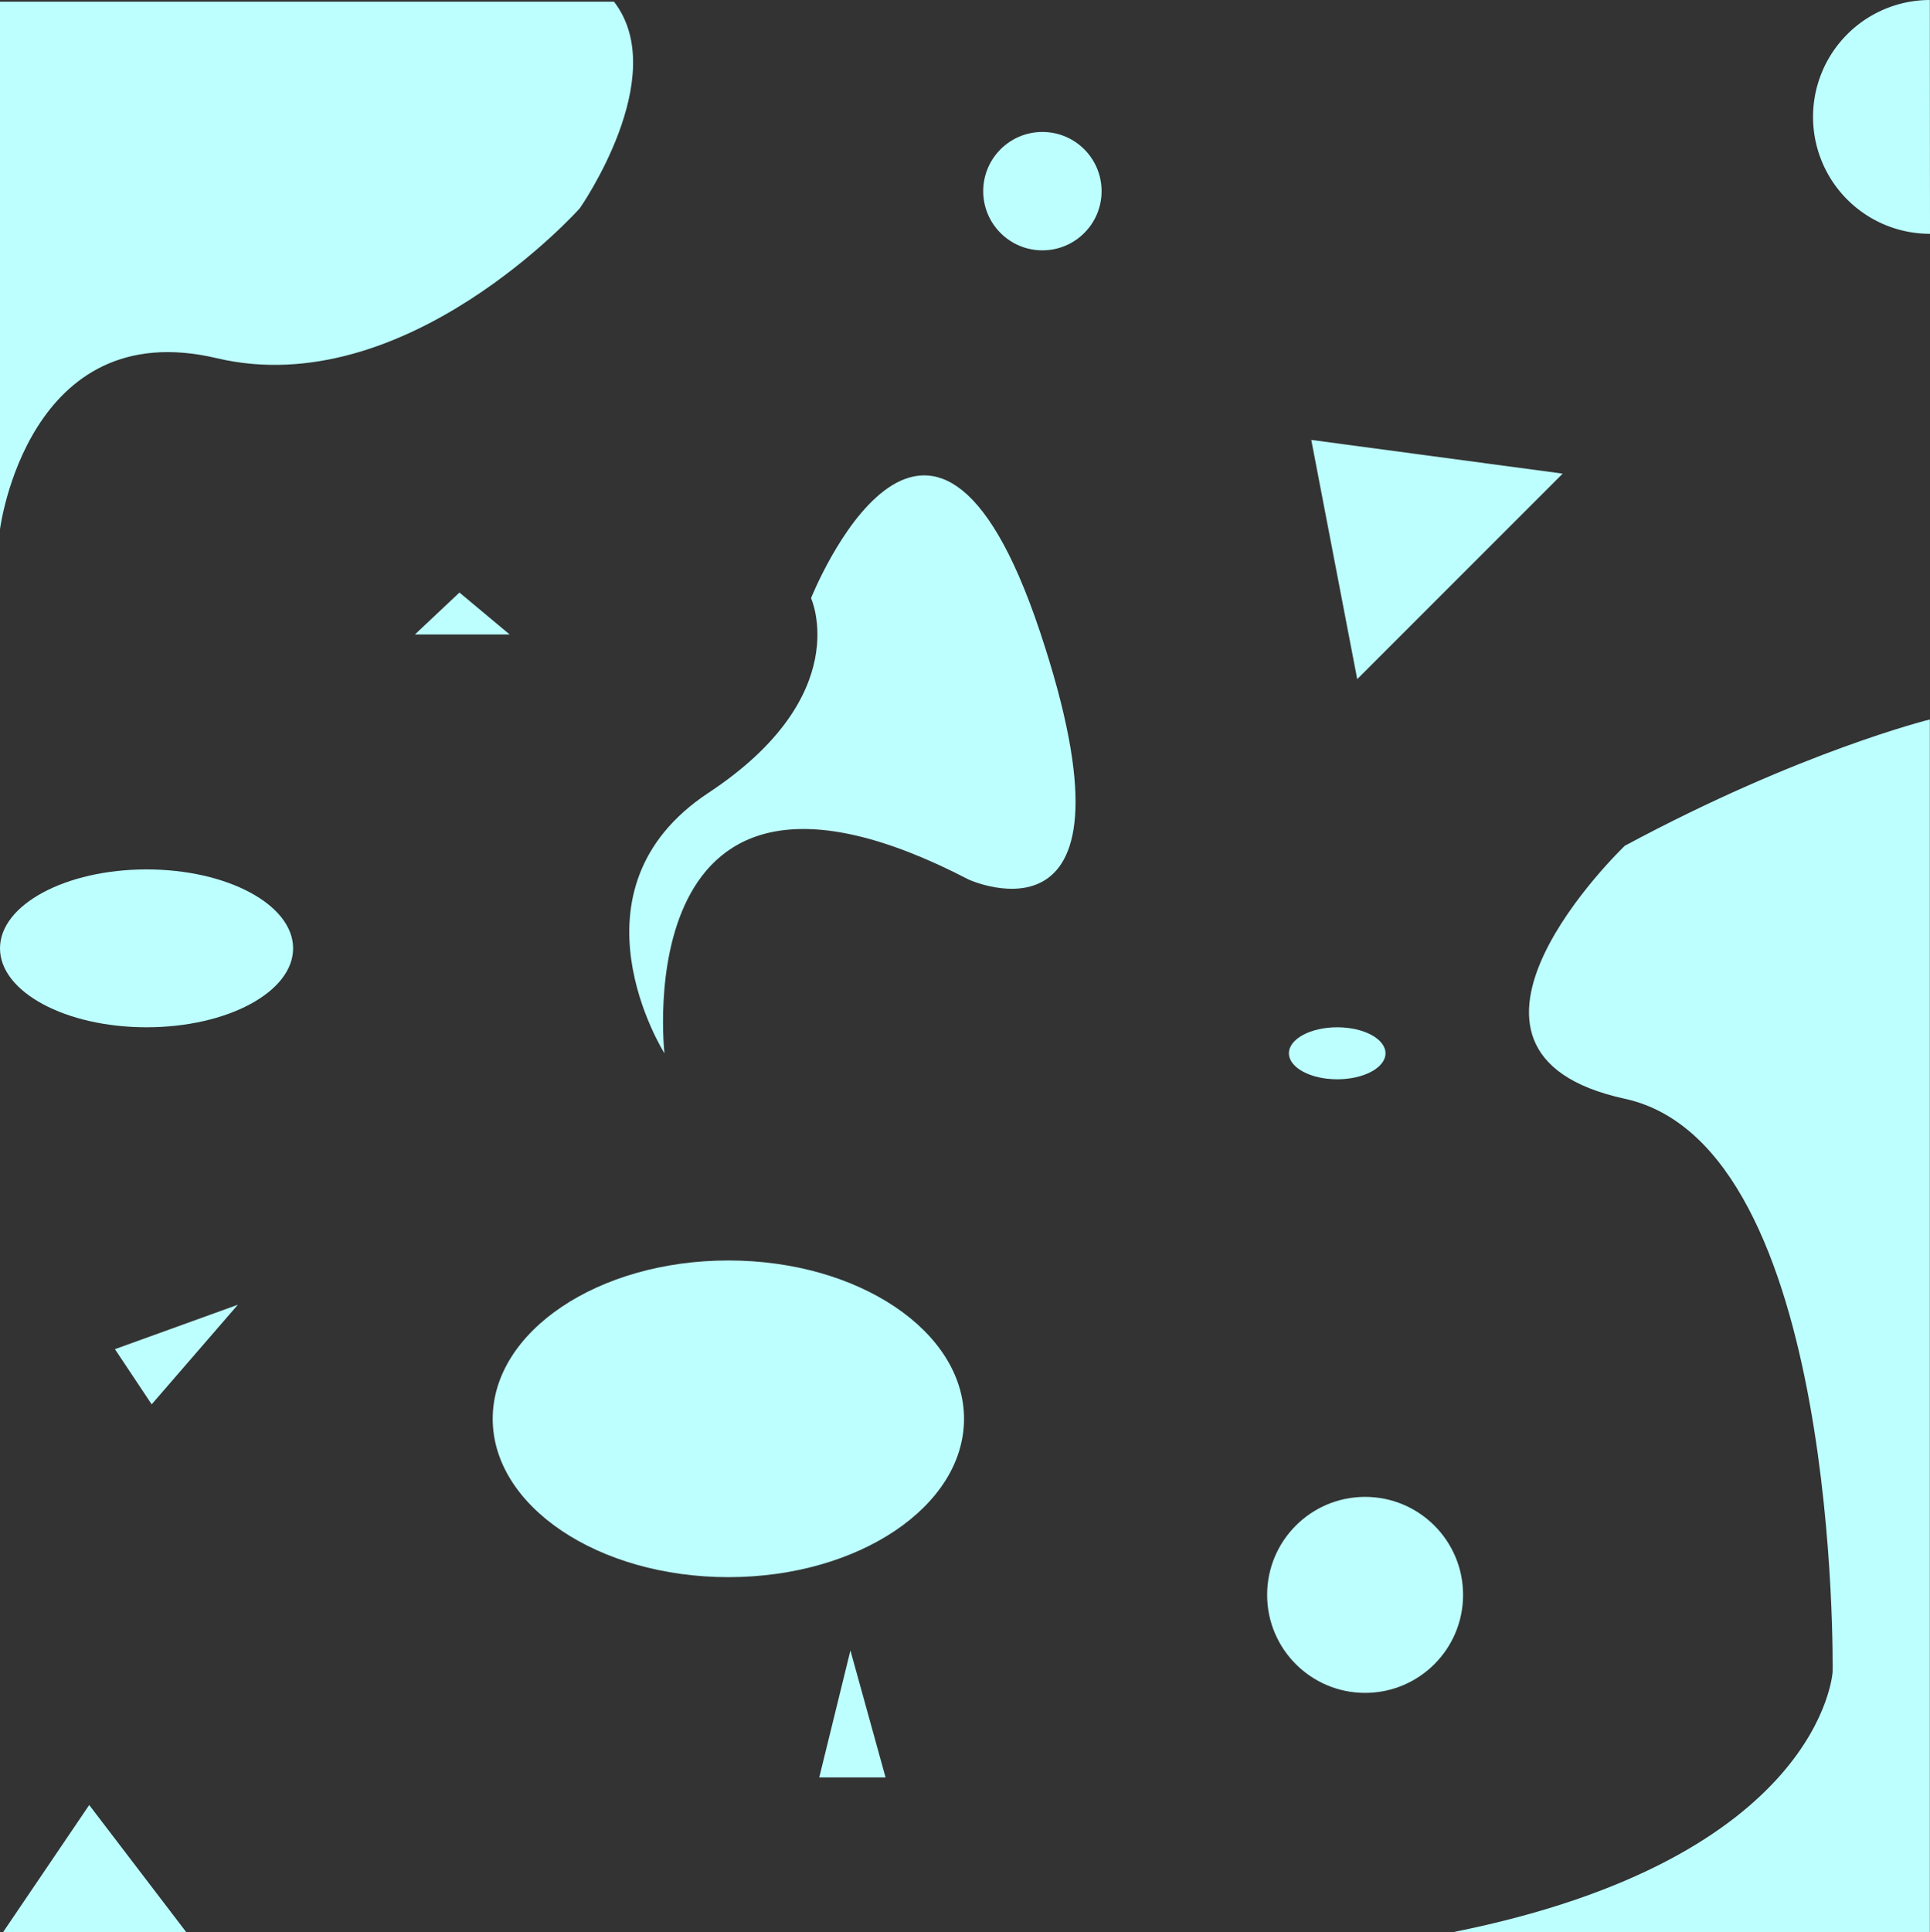 <svg id="Layer_1" data-name="Layer 1" xmlns="http://www.w3.org/2000/svg" viewBox="0 0 1079.09 1079.94"><rect x="0" y="0" width="1079.09" height="1079.94" fill="#333333" stroke="none"/><defs><style>.cls-1{fill:#bdffff;}</style></defs><title>container-1 bg</title><path class="cls-1" d="M1,295.88s15.35-120.59,121.24-95.59,202.94-83.82,202.94-83.82S376.65,42.88,344.29,1H1Z" transform="translate(-1 -0.06)"/><path class="cls-1" d="M454.47,334.42s25,54.41-57.35,108.82-24.61,145.59-24.61,145.59-22.45-197.06,170.2-97.06c0,0,101.47,46.12,39.71-138.71S454.47,334.42,454.47,334.42Z" transform="translate(-1 -0.06)"/><circle class="cls-1" cx="582.82" cy="106.85" r="33.09"/><circle class="cls-1" cx="763.25" cy="891.51" r="54.78"/><ellipse class="cls-1" cx="81.94" cy="530.11" rx="81.94" ry="44.12"/><ellipse class="cls-1" cx="747.65" cy="588.77" rx="27" ry="14.53"/><ellipse class="cls-1" cx="407.24" cy="793.09" rx="131.76" ry="88.51"/><path class="cls-1" d="M909.47,472.82s-120.59,115.2,0,141.43,116.18,320.34,116.18,320.34-5.89,104.06-211.77,145.41H1080V402.24S1008,419.88,909.47,472.82Z" transform="translate(-1 -0.06)"/><path class="cls-1" d="M1014.7,65.45a65.34,65.34,0,0,0,65.39,65.3L1080,.06A65.36,65.36,0,0,0,1014.7,65.45Z" transform="translate(-1 -0.06)"/><polygon class="cls-1" points="1.79 1079.94 104.06 1079.94 49.88 1008.98 1.79 1079.94"/><polygon class="cls-1" points="458.06 993.54 495.13 993.54 475.49 922.58 458.06 993.54"/><polygon class="cls-1" points="64.26 754.15 84.8 785 132.98 729.33 64.26 754.15"/><polygon class="cls-1" points="758.84 379.62 873.71 264.75 733.15 245.91 758.84 379.62"/><polygon class="cls-1" points="232 354.65 284.94 354.65 256.89 331.22 232 354.65"/></svg>